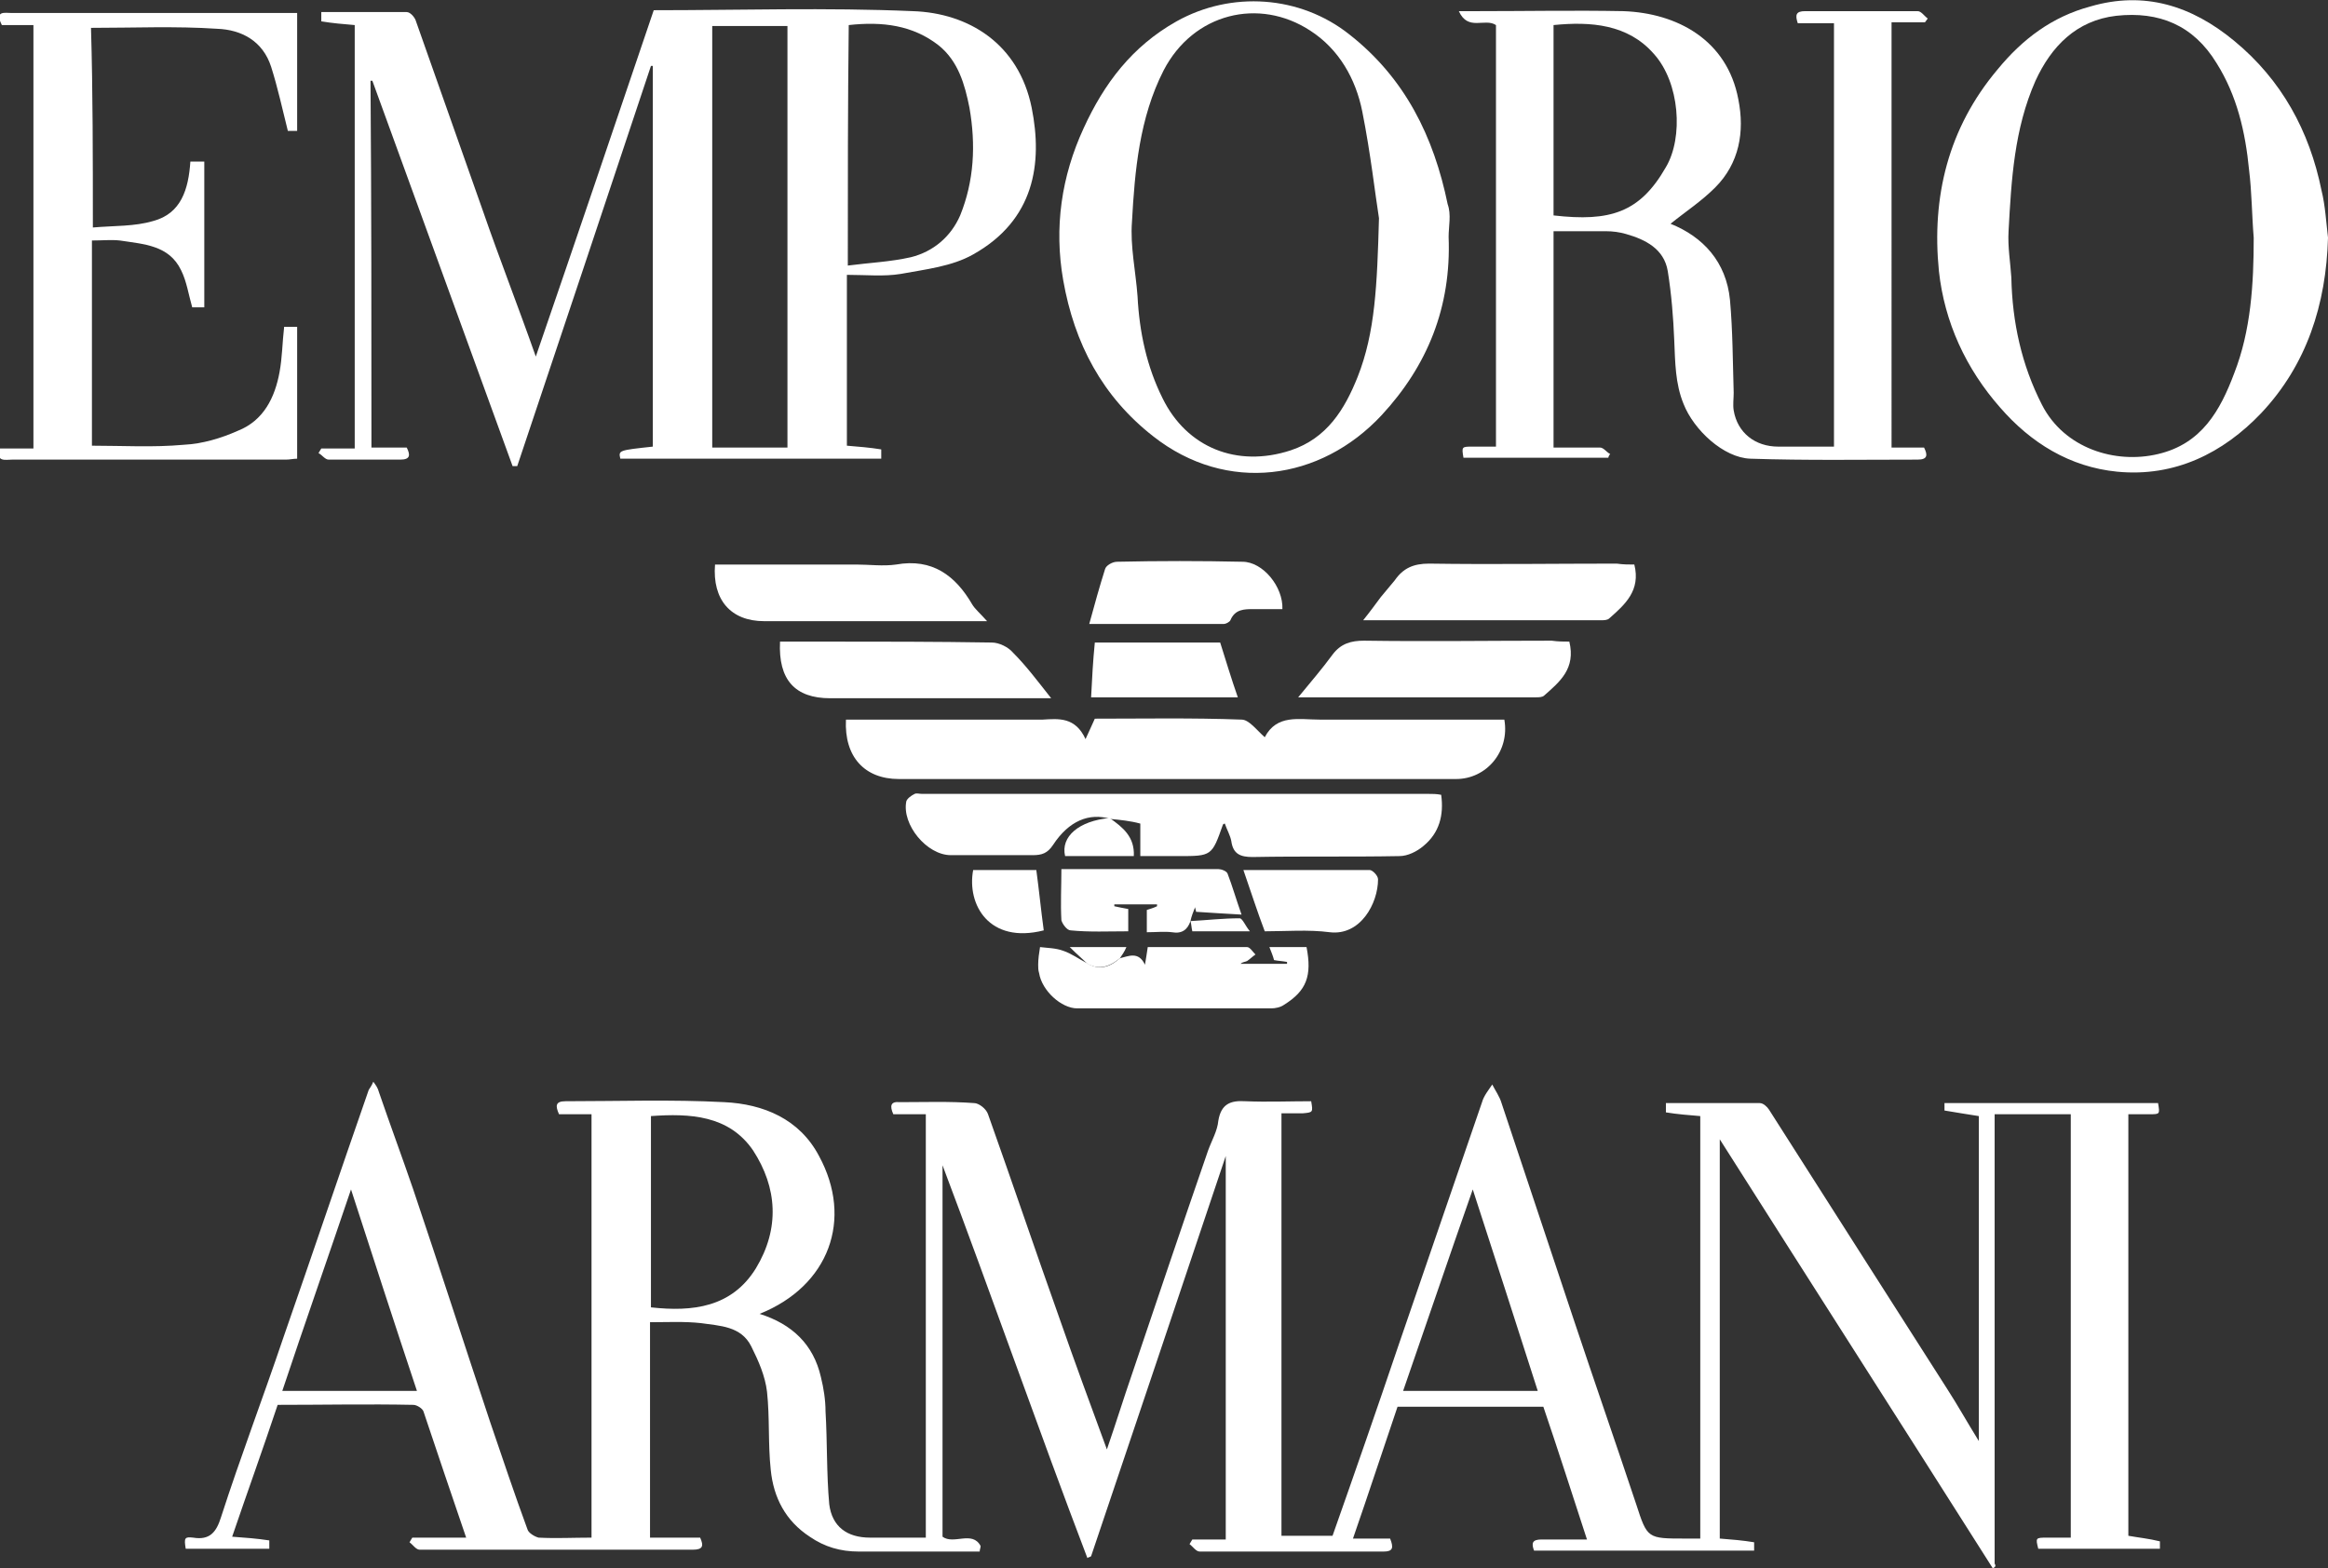 <?xml version="1.0" encoding="utf-8"?>
<!-- Generator: Adobe Illustrator 19.0.1, SVG Export Plug-In . SVG Version: 6.00 Build 0)  -->
<svg version="1.1" id="Layer_1" xmlns="http://www.w3.org/2000/svg" xmlns:xlink="http://www.w3.org/1999/xlink" x="0px" y="0px"
	 viewBox="0 0 250.7 168.9" style="enable-background:new 0 0 250.7 168.9;" xml:space="preserve">
<rect x="0" y="0" width="250.7" height="168.9" fill="#333333" stroke="none"/>
<style type="text/css">
	.st0{fill:#FFFFFF;}
</style>
<g>
	<path class="st0" d="M214.6,168.9c-9.7-15.3-19.5-30.6-29.4-46.2c0,14.5,0,28.7,0,43c1.3,0.1,2.5,0.2,3.7,0.4c0,0,0,0.6,0,0.9
		c-7.9,0-15.8,0-23.7,0c-0.3-0.8-0.2-1.2,0.8-1.2c1.5,0,3.1,0,4.9,0c-1.6-4.9-3.1-9.6-4.7-14.3c-5.3,0-10.5,0-15.7,0
		c-1.6,4.7-3.1,9.3-4.8,14.2c1.5,0,2.7,0,4,0c0.4,1,0.3,1.4-0.7,1.4c-6.6,0-13.2,0-19.8,0c-0.4,0-0.7-0.5-1.1-0.8
		c0.1-0.2,0.2-0.3,0.3-0.5c1.2,0,2.3,0,3.6,0c0-13.7,0-27.3,0-41.3c-4.9,14.6-9.7,28.9-14.5,43.1c-0.1,0.1-0.3,0.1-0.4,0.2
		c-5.3-13.9-10.2-28-15.6-42.3c0,13.6,0,26.8,0,40c1.2,0.9,3.2-0.7,4.1,1c0,0.2-0.1,0.4-0.1,0.6c-4.3,0-8.7,0-13,0
		c-2,0-3.7-0.5-5.3-1.6c-2.6-1.7-3.9-4.2-4.2-7.2c-0.3-2.8-0.1-5.6-0.4-8.4c-0.2-1.7-0.9-3.3-1.7-4.9c-1.1-2.2-3.4-2.2-5.4-2.5
		c-1.8-0.2-3.6-0.1-5.5-0.1c0,7.8,0,15.4,0,23.2c1.8,0,3.6,0,5.4,0c0.4,0.9,0.3,1.3-0.8,1.3c-9.8,0-19.6,0-29.4,0
		c-0.4,0-0.7-0.5-1.1-0.8c0.1-0.2,0.2-0.3,0.3-0.5c1.8,0,3.7,0,5.8,0c-1.6-4.7-3.1-9.1-4.6-13.6c-0.1-0.3-0.7-0.7-1.1-0.7
		c-4.8-0.1-9.7,0-14.6,0c-1.6,4.8-3.3,9.5-4.9,14.2c1.4,0.1,2.7,0.2,4,0.4c0,0,0,0.6,0,0.9c-3.1,0-6,0-9,0c-0.2-1.2-0.1-1.3,0.8-1.2
		c1.8,0.3,2.5-0.6,3-2.2c2.1-6.5,4.5-12.8,6.7-19.3c3.1-8.9,6.1-17.8,9.2-26.7c0.1-0.2,0.3-0.4,0.5-0.9c0.3,0.4,0.5,0.7,0.6,1.1
		c1.2,3.5,2.5,7,3.7,10.5c2.8,8.3,5.5,16.7,8.3,25.1c1.3,3.8,2.6,7.7,4,11.5c0.1,0.4,0.8,0.8,1.2,0.9c1.9,0.1,3.7,0,5.7,0
		c0-15.2,0-30.3,0-45.6c-1.1,0-2.3,0-3.5,0c-0.4-0.9-0.4-1.4,0.7-1.4c5.7,0,11.4-0.2,17.1,0.1c4.2,0.2,8.1,1.8,10.2,5.8
		c3.7,6.8,1.1,14-6.4,17c3.5,1.1,5.8,3.3,6.6,6.8c0.3,1.2,0.5,2.5,0.5,3.7c0.2,3.3,0.1,6.7,0.4,10c0.3,2.4,1.9,3.6,4.4,3.6
		c2,0,3.9,0,6,0c0-15.2,0-30.3,0-45.6c-1.2,0-2.3,0-3.5,0c-0.4-0.9-0.3-1.4,0.7-1.3c2.7,0,5.3-0.1,8,0.1c0.5,0,1.3,0.6,1.5,1.2
		c2.6,7.3,5.1,14.7,7.7,22c1.6,4.6,3.3,9.2,5.1,14.1c1-2.9,1.8-5.5,2.7-8.1c2.7-8,5.4-16,8.2-24.1c0.4-1.1,1-2.1,1.1-3.2
		c0.3-1.8,1.3-2.2,2.9-2.1c2.4,0.1,4.8,0,7.1,0c0.2,1.2,0.2,1.2-0.9,1.3c-0.7,0-1.5,0-2.3,0c0,15.2,0,30.3,0,45.5c1.8,0,3.6,0,5.5,0
		c2.4-6.8,4.8-13.7,7.1-20.5c3-8.7,6-17.5,9-26.2c0.2-0.7,0.7-1.3,1.1-1.9c0.3,0.6,0.8,1.3,1,2c2.6,7.8,5.2,15.6,7.8,23.4
		c2.2,6.6,4.5,13.2,6.7,19.8c1.2,3.7,1.2,3.7,5.3,3.7c0.5,0,1,0,1.6,0c0-15.2,0-30.3,0-45.5c-1.2-0.1-2.5-0.2-3.7-0.4c0,0,0-0.6,0-1
		c3.4,0,6.8,0,10.1,0c0.4,0,0.8,0.4,1,0.7c3.4,5.3,6.8,10.7,10.2,16c3,4.7,6,9.4,9,14.1c1.1,1.7,2.1,3.5,3.4,5.6c0-12,0-23.5,0-35
		c-1.3-0.2-2.5-0.4-3.7-0.6c0,0,0-0.5,0-0.8c7.7,0,15.4,0,23,0c0.2,1.2,0.2,1.2-0.9,1.2c-0.7,0-1.5,0-2.3,0c0,15.2,0,30.3,0,45.4
		c1.1,0.2,2.2,0.3,3.4,0.6c0,0,0,0.5,0,0.8c-4.4,0-8.8,0-13.1,0c-0.3-1.2-0.3-1.2,1-1.2c0.8,0,1.6,0,2.5,0c0-15.2,0-30.4,0-45.6
		c-2.7,0-5.3,0-8.2,0c0,16.1,0,32.2,0,48.4C215,168.7,214.8,168.8,214.6,168.9z M70.1,120.2c0,7,0,13.8,0,20.6
		c4.5,0.5,8.7,0,11.3-4.2c2.6-4.3,2.3-8.7-0.3-12.7C78.5,120.1,74.3,119.9,70.1,120.2z M44.9,149.8c-2.4-7.2-4.7-14.3-7.1-21.7
		c-2.5,7.4-5,14.5-7.4,21.7C35.4,149.8,40.1,149.8,44.9,149.8z M158.6,128.1c-2.6,7.4-5,14.5-7.5,21.7c4.9,0,9.6,0,14.5,0
		C163.3,142.6,161,135.5,158.6,128.1z"/>
	<path class="st0" d="M40,48.2c1.3,0,2.6,0,3.8,0c0.4,0.8,0.4,1.3-0.7,1.3c-2.6,0-5.1,0-7.7,0c-0.4,0-0.7-0.5-1.1-0.7
		c0.1-0.2,0.2-0.3,0.3-0.5c1.2,0,2.3,0,3.6,0c0-15.2,0-30.4,0-45.6c-1.2-0.1-2.4-0.2-3.6-0.4c0,0,0-0.6,0-1c3.1,0,6.1,0,9.2,0
		c0.4,0,0.9,0.6,1,1c2.4,6.8,4.8,13.6,7.2,20.4c1.8,5.2,3.8,10.3,5.7,15.7c4.3-12.5,8.5-24.9,12.7-37.3c9.3,0,18.6-0.3,27.9,0.1
		c6,0.2,11.4,3.5,12.8,10.4c1.2,6,0.3,12.1-6.3,15.8c-2.3,1.3-5.1,1.6-7.8,2.1c-1.8,0.3-3.8,0.1-5.8,0.1c0,6.2,0,12.2,0,18.4
		c1.2,0.1,2.5,0.2,3.7,0.4c0,0,0,0.6,0,1c-9.4,0-18.8,0-28.1,0c-0.2-0.9-0.2-0.9,3.5-1.3c0-13.7,0-27.3,0-41c-0.1,0-0.1,0-0.2,0
		c-4.8,14.4-9.6,28.8-14.4,43.1c-0.2,0-0.3,0-0.5,0c-5-13.8-10.1-27.7-15.1-41.5c-0.1,0-0.1,0-0.2,0C40,21.8,40,34.9,40,48.2z
		 M84.8,48.2c0-15.2,0-30.4,0-45.4c-2.8,0-5.5,0-8.1,0c0,15.2,0,30.3,0,45.4C79.4,48.2,82,48.2,84.8,48.2z M91.3,28.6
		c2.3-0.3,4.6-0.4,6.8-0.9c2.4-0.6,4.3-2.2,5.3-4.5c1.5-3.7,1.7-7.6,1-11.6c-0.5-2.5-1.2-5-3.3-6.7c-2.8-2.2-6.1-2.6-9.7-2.2
		C91.3,11.3,91.3,19.7,91.3,28.6z"/>
	<path class="st0" d="M203.7,48.2c1.2,0,2.3,0,3.5,0c0.4,0.8,0.4,1.3-0.7,1.3c-6,0-12,0.1-18-0.1c-2.9-0.1-6.1-3.1-7.2-5.9
		c-0.9-2.2-0.9-4.5-1-6.8c-0.1-2.5-0.3-5-0.7-7.5c-0.4-2.4-2.4-3.4-4.5-4c-0.7-0.2-1.4-0.3-2.2-0.3c-1.8,0-3.7,0-5.6,0
		c0,7.8,0,15.4,0,23.3c1.7,0,3.3,0,5,0c0.4,0,0.7,0.5,1.1,0.7c-0.1,0.1-0.2,0.3-0.2,0.4c-5.2,0-10.4,0-15.6,0
		c-0.2-1.2-0.2-1.2,1-1.2c0.8,0,1.6,0,2.5,0c0-15.2,0-30.4,0-45.4c-1.2-0.8-3,0.7-4-1.5c0.9,0,1.5,0,2.1,0c5.2,0,10.4-0.1,15.6,0
		c5.8,0.2,11.2,3.1,12.4,9.5c0.7,3.5,0.1,6.9-2.5,9.5c-1.5,1.5-3.2,2.6-4.8,3.9c3.5,1.4,6,4.1,6.4,8.2c0.3,3.3,0.3,6.7,0.4,10
		c0,0.6-0.1,1.3,0,1.9c0.4,2.4,2.3,3.9,4.8,3.9c2,0,3.9,0,6,0c0-15.2,0-30.4,0-45.6c-1.3,0-2.6,0-3.9,0c-0.3-0.9-0.2-1.3,0.8-1.3
		c4,0,8.1,0,12.1,0c0.4,0,0.7,0.5,1.1,0.8c-0.1,0.1-0.2,0.3-0.3,0.4c-1.2,0-2.3,0-3.6,0C203.7,17.8,203.7,32.9,203.7,48.2z
		 M167.3,23.2c6.1,0.7,9.3-0.3,12.1-5.2c1.9-3.2,1.5-9.1-1.3-12.2c-2.8-3.2-6.8-3.5-10.8-3.1C167.3,9.6,167.3,16.4,167.3,23.2z"/>
	<path class="st0" d="M156,25.5c0.3,7.6-2.3,13.9-7.2,19.2c-6.6,7.1-16.7,8.5-24.6,2.3c-5.5-4.3-8.5-10-9.7-16.8
		c-1-5.7-0.2-11.2,2.2-16.4c2.2-4.8,5.2-8.8,10-11.5c5.9-3.3,13.3-2.8,18.6,1.4c6,4.7,9.1,11,10.6,18.3
		C156.3,23.1,156,24.4,156,25.5z M148.5,23.5c-0.4-2.5-0.9-7-1.8-11.5c-0.7-3.5-2.5-6.7-5.6-8.7c-5.5-3.6-12.6-1.9-15.8,4.3
		c-2.6,5.1-3.1,10.8-3.4,16.3c-0.2,2.6,0.4,5.3,0.6,8c0.2,3.9,1,7.6,2.7,11c2.6,5.3,8,7.5,13.8,5.6c3.9-1.3,5.8-4.4,7.2-7.9
		C148.1,35.8,148.3,30.7,148.5,23.5z"/>
	<path class="st0" d="M250.7,25.6c-0.2,7.2-2.3,13.7-7.2,18.9c-4.1,4.3-9.3,6.9-15.5,6.3c-5.1-0.5-9.3-3.1-12.6-6.9
		c-3.7-4.2-6-9.2-6.6-14.7c-0.8-8,1-15.4,6.3-21.7c2.7-3.3,5.9-5.7,10-6.8c5.8-1.7,10.9-0.1,15.5,3.7c5.1,4.2,8.1,9.7,9.4,16.1
		C250.4,22.1,250.5,23.9,250.7,25.6z M242.7,25.6c-0.2-2.4-0.2-4.9-0.5-7.3c-0.4-4.1-1.3-8-3.5-11.5c-2.5-4.1-6.2-5.6-10.8-5.1
		c-4.3,0.5-7,3.3-8.7,7c-2.3,5.2-2.6,10.7-2.9,16.2c-0.1,1.7,0.2,3.4,0.3,5c0.1,4.8,1.1,9.4,3.3,13.7c2.4,4.7,7.9,6.4,12.5,5.3
		c4.7-1.1,6.7-4.7,8.2-8.7C242.4,35.6,242.7,30.6,242.7,25.6z"/>
	<path class="st0" d="M10,24.5c2.3-0.2,4.5-0.1,6.5-0.7c3-0.8,3.8-3.4,4-6.4c0.4,0,0.9,0,1.5,0c0,0.4,0,0.8,0,1.1
		c0,4.8,0,9.7,0,14.6c-0.5,0-1,0-1.3,0c-0.4-1.4-0.6-2.8-1.2-4c-1.3-2.7-4-2.8-6.6-3.2c-0.9-0.1-1.9,0-3,0c0,7.4,0,14.8,0,22.1
		c3.3,0,6.6,0.2,9.9-0.1c2-0.1,4-0.7,5.8-1.5c2.8-1.1,4-3.6,4.5-6.3c0.3-1.6,0.3-3.2,0.5-4.9c0.4,0,0.9,0,1.4,0c0,4.7,0,9.4,0,14.2
		c-0.4,0-0.8,0.1-1.2,0.1c-9.8,0-19.7,0-29.5,0c-0.7,0-1.8,0.3-1.3-1.2c1.1,0,2.3,0,3.6,0c0-15.2,0-30.4,0-45.6c-1.1,0-2.3,0-3.4,0
		c-0.8-1.6,0.3-1.3,1.1-1.3c8.2,0,16.5,0,24.7,0c2,0,3.9,0,6,0c0,4.3,0,8.4,0,12.7c-0.5,0-0.9,0-1,0c-0.6-2.4-1.1-4.7-1.8-6.9
		c-0.9-2.8-3.2-4-5.8-4.1c-4.5-0.3-9-0.1-13.6-0.1C10,9.8,10,17,10,24.5z"/>
	<path class="st0" d="M116.9,79.6c0.4-0.9,0.7-1.5,1-2.2c5.2,0,10.5-0.1,15.8,0.1c0.8,0,1.6,1.1,2.5,1.9c1.3-2.5,3.7-1.9,5.9-1.9
		c6.1,0,12.1,0,18.2,0c0.6,0,1.2,0,1.7,0c0.6,3.4-1.9,6.4-5.2,6.4c-20,0-40,0-60,0c-3.7,0-5.9-2.4-5.7-6.4c0.5,0,1.1,0,1.7,0
		c6.5,0,13,0,19.5,0C114,77.4,115.8,77.2,116.9,79.6z"/>
	<path class="st0" d="M119.6,88.2c-2.3-0.7-4.5,0.2-6.2,2.8c-0.6,0.9-1.2,1.1-2.2,1.1c-2.9,0-5.8,0-8.8,0c-2.6,0-5.3-3.3-4.8-5.8
		c0.1-0.3,0.5-0.6,0.9-0.8c0.2-0.1,0.5,0,0.8,0c18.2,0,36.4,0,54.5,0c0.5,0,0.9,0,1.4,0.1c0.3,2.2-0.2,4.1-1.9,5.5
		c-0.7,0.6-1.7,1.1-2.6,1.1c-5.3,0.1-10.5,0-15.8,0.1c-1.3,0-2.1-0.3-2.3-1.7c-0.1-0.6-0.5-1.3-0.7-1.9c-0.1,0-0.2,0.1-0.2,0.1
		c-1.2,3.4-1.2,3.4-4.8,3.4c-1.3,0-2.6,0-4.1,0c0-1.4,0-2.6,0-3.5C121.7,88.4,120.6,88.3,119.6,88.2L119.6,88.2z"/>
	<path class="st0" d="M120.6,103.2c0.9-0.2,2-0.8,2.7,0.7c0.1-0.6,0.2-1.2,0.3-1.9c3.6,0,7.1,0,10.7,0c0.3,0,0.6,0.5,0.9,0.8
		c-0.3,0.2-0.6,0.5-0.9,0.7c-0.2,0.1-0.5,0.1-0.7,0.3c1.7,0,3.4,0,5,0c0-0.1,0-0.1,0-0.2c-0.5-0.1-0.9-0.1-1.4-0.2
		c-0.1-0.4-0.3-0.9-0.5-1.4c1.4,0,2.7,0,4,0c0.6,3.1,0,4.7-2.4,6.2c-0.4,0.3-1,0.4-1.4,0.4c-7,0-13.9,0-20.9,0
		c-1.7,0-3.8-1.9-4.1-3.8c-0.1-0.3-0.1-0.6-0.1-0.9c0-0.6,0.1-1.3,0.2-1.9c0.8,0.1,1.7,0.1,2.5,0.4c0.9,0.3,1.7,0.9,2.5,1.3
		C118.4,104.6,119.6,104.1,120.6,103.2z"/>
	<path class="st0" d="M84,69.1c1.7,0,3.3,0,4.8,0c6,0,12,0,18,0.1c0.8,0,1.8,0.5,2.3,1.1c1.4,1.4,2.6,3,4.1,4.9c-1,0-1.5,0-2.1,0
		c-7.2,0-14.5,0-21.7,0C85.6,75.2,83.8,73.2,84,69.1z"/>
	<path class="st0" d="M169,69.1c0.7,2.9-1,4.3-2.7,5.8c-0.2,0.2-0.6,0.2-0.9,0.2c-8.4,0-16.8,0-25.6,0c1.4-1.7,2.6-3.1,3.7-4.6
		c0.9-1.2,2-1.5,3.4-1.5c6.7,0.1,13.5,0,20.2,0C167.8,69.1,168.4,69.1,169,69.1z"/>
	<path class="st0" d="M176,60.8c0.7,2.8-1,4.3-2.7,5.8c-0.2,0.2-0.6,0.2-0.9,0.2c-8.4,0-16.8,0-25.6,0c0.8-1,1.3-1.7,1.9-2.5
		c0.5-0.6,1-1.2,1.5-1.8c0.9-1.3,2-1.8,3.7-1.8c6.7,0.1,13.5,0,20.2,0C174.8,60.8,175.4,60.8,176,60.8z"/>
	<path class="st0" d="M77,60.8c5.1,0,10.2,0,15.2,0c1.4,0,2.9,0.2,4.3,0c3.9-0.7,6.4,1.2,8.2,4.3c0.3,0.5,0.8,0.9,1.6,1.8
		c-0.9,0-1.4,0-2,0c-7.3,0-14.7,0-22,0C78.7,66.9,76.7,64.6,77,60.8z"/>
	<path class="st0" d="M117.3,67.2c0.6-2.2,1.1-4,1.7-5.9c0.1-0.4,0.8-0.8,1.3-0.8c4.5-0.1,9-0.1,13.5,0c2.2,0,4.4,2.7,4.3,5.1
		c-1,0-2.1,0-3.1,0c-1,0-2,0-2.5,1.2c-0.1,0.2-0.5,0.4-0.7,0.4C127.1,67.2,122.5,67.2,117.3,67.2z"/>
	<path class="st0" d="M128.2,99.2c-0.3,0.9-0.9,1.4-2,1.2c-0.8-0.1-1.7,0-2.7,0c0-0.8,0-1.5,0-2.4c0.3-0.1,0.7-0.2,1.1-0.4
		c0-0.1,0-0.2,0-0.2c-1.5,0-3.1,0-4.6,0c0,0.1,0,0.2,0,0.2c0.5,0.1,0.9,0.2,1.5,0.3c0,0.7,0,1.5,0,2.4c-2.1,0-4.2,0.1-6.2-0.1
		c-0.4,0-0.9-0.7-1-1.1c-0.1-1.8,0-3.6,0-5.5c3.6,0,7,0,10.4,0c2.2,0,4.3,0,6.5,0c0.3,0,0.9,0.2,1,0.5c0.5,1.3,0.9,2.7,1.5,4.4
		c-1.8-0.1-3.4-0.2-4.9-0.3c0-0.2-0.1-0.3-0.1-0.5C128.5,98.2,128.3,98.7,128.2,99.2L128.2,99.2z"/>
	<path class="st0" d="M117.9,69.2c4.5,0,9,0,13.5,0c0.6,1.9,1.2,3.9,1.9,5.9c-5.4,0-10.6,0-15.8,0C117.6,73.1,117.7,71.2,117.9,69.2
		z"/>
	<path class="st0" d="M133.9,93.7c4.7,0,9.1,0,13.6,0c0.3,0,0.9,0.6,0.9,1c0,2.6-1.9,6.1-5.2,5.7c-2.3-0.3-4.7-0.1-7-0.1
		C135.4,98.2,134.7,96,133.9,93.7z"/>
	<path class="st0" d="M104.8,93.7c2.3,0,4.7,0,6.8,0c0.3,2.2,0.5,4.3,0.8,6.5C106.5,101.7,104.1,97.4,104.8,93.7z"/>
	<path class="st0" d="M119.5,88.1c1.4,1,2.7,2,2.6,4.1c-2.5,0-4.9,0-7.4,0C114.2,90.1,116.2,88.4,119.5,88.1
		C119.6,88.2,119.5,88.1,119.5,88.1z"/>
	<path class="st0" d="M120.6,103.2c-1.1,0.9-2.2,1.3-3.5,0.6c-0.5-0.5-1.1-1-1.9-1.8c2.3,0,4.1,0,6.1,0
		C121.1,102.5,120.8,102.9,120.6,103.2z"/>
	<path class="st0" d="M128.2,99.2c1.8-0.1,3.5-0.3,5.3-0.3c0.3,0,0.6,0.8,1.1,1.4c-2.3,0-4.2,0-6.2,0
		C128.3,99.9,128.3,99.5,128.2,99.2C128.2,99.2,128.2,99.2,128.2,99.2z"/>
</g>
</svg>
